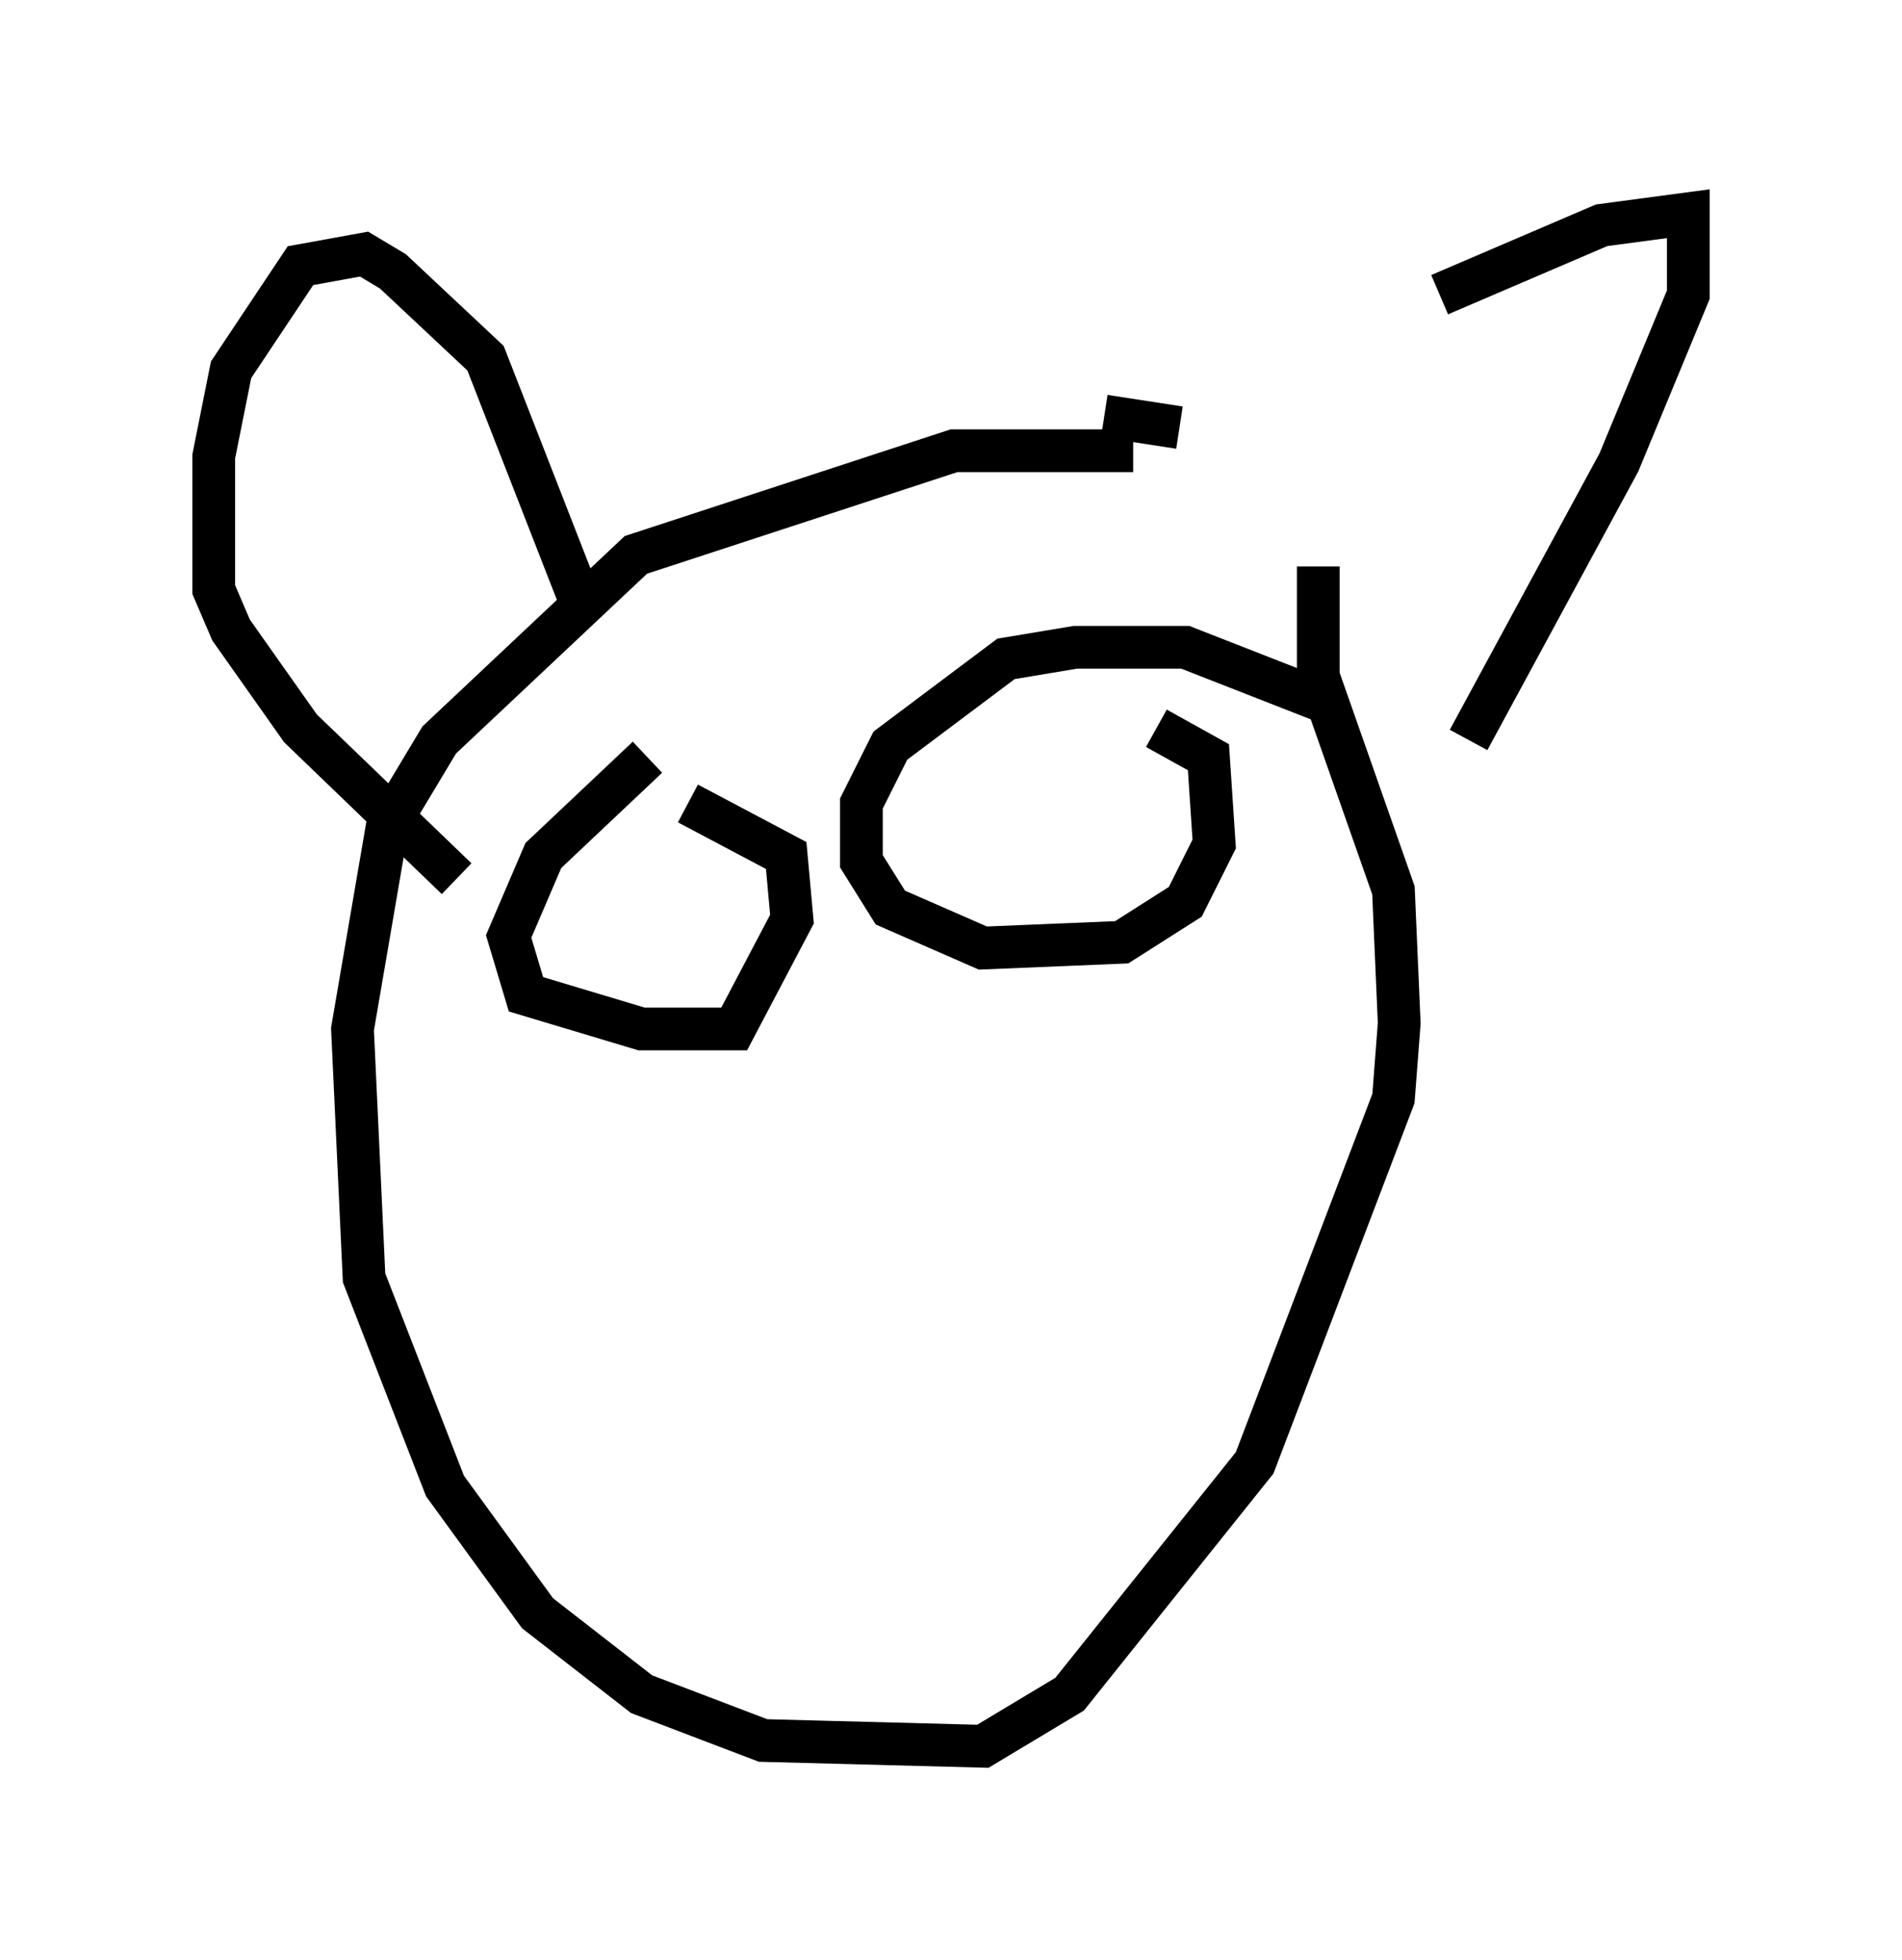 <?xml version="1.0" encoding="utf-8" ?>
<svg baseProfile="full" height="45.859" version="1.1" width="44.506" xmlns="http://www.w3.org/2000/svg" xmlns:ev="http://www.w3.org/2001/xml-events" xmlns:xlink="http://www.w3.org/1999/xlink"><defs /><rect fill="white" height="45.859" width="44.506" x="0" y="0" /><path d="M28.68, 10.413 m5.007, -3.518 l3.789, -1.624 2.03, -0.271 l0.0, 1.894 -1.624, 3.924 l-3.518, 6.495 m-7.848, -6.766 l-4.195, 0.0 -7.442, 2.436 l-4.601, 4.33 -1.218, 2.03 l-0.812, 4.736 0.271, 5.819 l1.894, 4.871 2.165, 2.977 l2.436, 1.894 2.842, 1.083 l5.142, 0.135 2.03, -1.218 l4.33, -5.413 3.248, -8.525 l0.135, -1.759 -0.135, -3.112 l-1.759, -5.007 0.0, -2.571 m-3.248, -3.248 l-1.759, -0.271 m-12.314, 4.195 l-2.165, -5.548 -2.165, -2.03 l-0.677, -0.406 -1.488, 0.271 l-1.624, 2.436 -0.406, 2.03 l0.0, 3.112 0.406, 0.947 l1.624, 2.3 3.654, 3.518 m2.165, 0.135 l0.0, 0.0 m2.3, -2.977 l-2.436, 2.3 -0.812, 1.894 l0.406, 1.353 2.706, 0.812 l2.165, 0.0 1.353, -2.571 l-0.135, -1.488 -2.3, -1.218 m14.75, -2.436 l-3.112, -1.218 -2.571, 0.0 l-1.624, 0.271 -2.706, 2.03 l-0.677, 1.353 0.0, 1.353 l0.677, 1.083 2.165, 0.947 l3.248, -0.135 1.488, -0.947 l0.677, -1.353 -0.135, -2.03 l-1.218, -0.677 " fill="none" stroke="black" stroke-width="1" /></svg>